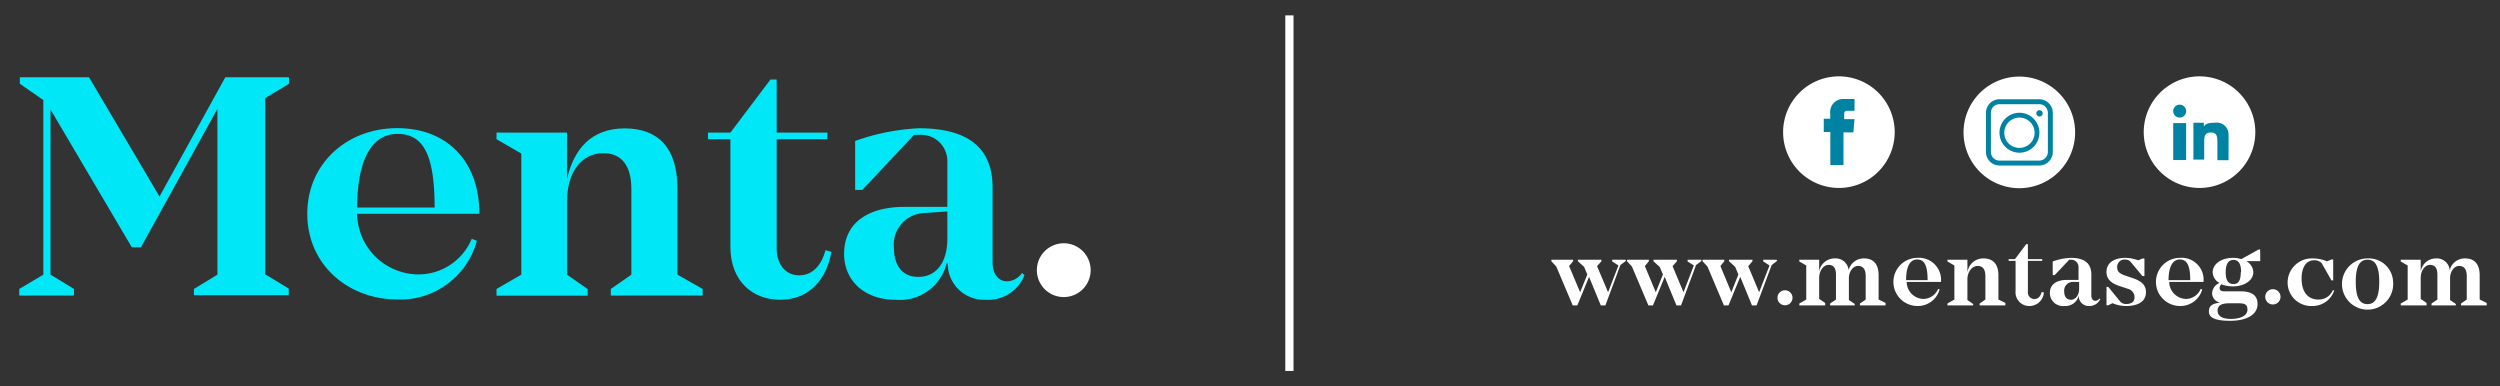 <svg xmlns="http://www.w3.org/2000/svg" width="212.83" height="32.87" viewBox="0 0 212.83 32.87"><rect x="0" y="0" width="212.83" height="32.87" fill="#333333" stroke="none"/><path d="M171.91,6.52a4.75,4.75,0,1,0,4.75,4.75A4.75,4.75,0,0,0,171.91,6.52Z" fill="#fff"/><path d="M170.55,13.57Zm2.72-4.81Z" fill="#0083a2"/><path d="M171.91,13a1.7,1.7,0,1,0-1.69-1.7A1.7,1.7,0,0,0,171.91,13Zm-1.28-1.7a1.29,1.29,0,1,1,1.28,1.29A1.28,1.28,0,0,1,170.63,11.27Z" fill="#0083a2"/><path d="M173.6,14.09h-3.38a1.15,1.15,0,0,1-1.15-1.15V9.6a1.15,1.15,0,0,1,1.15-1.15h3.38a1.16,1.16,0,0,1,1.16,1.15v3.34A1.16,1.16,0,0,1,173.6,14.09Zm-3.38-5.22a.73.73,0,0,0-.73.73v3.34a.73.73,0,0,0,.73.73h3.38a.74.74,0,0,0,.74-.73V9.6a.74.74,0,0,0-.74-.73Z" fill="#0083a2"/><path d="M173.63,9.38a.27.27,0,0,0-.27.27.27.27,0,0,0,.54,0A.27.27,0,0,0,173.63,9.38Z" fill="#0083a2"/><path d="M192,11.27A4.75,4.75,0,1,0,187.27,16,4.75,4.75,0,0,0,192,11.27Z" fill="#fff"/><rect x="185.01" y="10.48" width="1.1" height="3.14" fill="#0083a2"/><path d="M185.56,8.91a.55.55,0,1,0,.55.55A.55.55,0,0,0,185.56,8.91Z" fill="#0083a2"/><path d="M189.72,11.45a1,1,0,0,0-1.17-1c-.57,0-.8.09-.93.34h0v-.34h-.89v3.14h.92V12c0-.41.08-.72.58-.72s.54.38.54.75v1.61h.95S189.73,11.59,189.72,11.45Z" fill="#0083a2"/><path d="M161.3,11.27A4.75,4.75,0,1,0,156.56,16,4.75,4.75,0,0,0,161.3,11.27Z" fill="#fff"/><path d="M157,10.14V9.7c0-.22.14-.27.24-.27h.64v-1H157a1.1,1.1,0,0,0-1.19,1.18v.5h-.55v1.13h.56v2.81h1.12V11.27h.84l.1-1.13Z" fill="#0083a2"/><path d="M138.42,22.21l-.47.35L136.67,26h-.39l-1-2.43-1,2.43h-.39l-1.4-3.31-.42-.45v-.13h1.85v.13l-.34.41.94,2.23h0l.61-1.51-.27-.65-.53-.48v-.13h2v.13l-.37.42.94,2.22h0l.88-2.28-.53-.34v-.15h1.14Z" fill="#fff"/><path d="M144.86,22.21l-.47.35L143.11,26h-.39l-1-2.43-1,2.43h-.39l-1.4-3.31-.42-.45v-.13h1.86v.13l-.34.41.93,2.23h0l.61-1.51-.28-.65-.53-.48v-.13h2v.13l-.37.42.93,2.22h0l.88-2.28-.53-.34v-.15h1.14Z" fill="#fff"/><path d="M151.29,22.21l-.46.35L149.54,26h-.39l-1-2.43-1,2.43h-.39l-1.4-3.31-.42-.45v-.13h1.85v.13l-.33.41.93,2.23h0l.6-1.51-.27-.65-.53-.48v-.13h2v.13l-.36.42.93,2.22h0l.88-2.28-.53-.34v-.15h1.13Z" fill="#fff"/><path d="M152.6,25.35a.64.64,0,0,1-1.28,0,.64.64,0,1,1,1.28,0Z" fill="#fff"/><path d="M160.52,25.79V26h-2.18v-.16l.49-.34v-2c0-.57-.22-.86-.65-.86s-.78.48-.78,1.05v1.85l.5.34V26h-2.1v-.16l.5-.34V23.38c0-.55-.2-.83-.63-.83s-.8.49-.8,1.11v1.79l.51.34V26h-2.2v-.16l.59-.34v-2.9l-.59-.34v-.15h1.69v1A1.33,1.33,0,0,1,156.2,22,1.11,1.11,0,0,1,157.38,23,1.32,1.32,0,0,1,158.71,22c.75,0,1.22.46,1.22,1.44v2.06Z" fill="#fff"/><path d="M165,24.59l.12.05a1.91,1.91,0,0,1-1.88,1.41,2.05,2.05,0,1,1,0-4.1,1.88,1.88,0,0,1,2,2.05h-2.92a1.46,1.46,0,0,0,1.45,1.45A1.4,1.4,0,0,0,165,24.59Zm-2.74-.74h1.84c0-1.29-.29-1.76-.89-1.76S162.27,22.68,162.27,23.85Z" fill="#fff"/><path d="M170.72,25.79V26h-2.19v-.16l.49-.34v-2c0-.57-.22-.86-.67-.86s-.86.51-.86,1.12v1.78l.49.34V26h-2.19v-.16l.59-.34v-2.9l-.59-.34v-.15h1.7v1.1A1.35,1.35,0,0,1,168.87,22c.77,0,1.26.46,1.26,1.44v2.06Z" fill="#fff"/><path d="M174,24.9a1.23,1.23,0,0,1-1.22,1.15,1.16,1.16,0,0,1-1.19-1.27V22.21H171v-.15h.54l.95-1.27h.15v1.27h1.22v.15h-1.22v2.62a.56.56,0,0,0,.54.63c.34,0,.53-.23.63-.6Z" fill="#fff"/><path d="M178.8,25.46a1,1,0,0,1-.94.59.86.86,0,0,1-.9-.87h0a1.15,1.15,0,0,1-1.22.87,1.11,1.11,0,0,1-1.23-1.1c0-.75.58-1.12,1.44-1.12h1V22.75a.63.63,0,0,0-.67-.64h-.12l-1.24,1.31h-.17V22.26a5.12,5.12,0,0,1,1.52-.31c1.13,0,1.77.42,1.77,1.42v1.8c0,.26.14.44.34.44a.45.45,0,0,0,.35-.2ZM177,24.59V24l-.56,0a.74.74,0,0,0-.71.82c0,.45.22.7.57.7S177,25.18,177,24.59Z" fill="#fff"/><path d="M182.69,24.87c0,.94-.91,1.18-1.66,1.18a2.9,2.9,0,0,1-1.19-.24l-.36.18h-.15V24.42h.15l1,1.23a.64.64,0,0,0,.52.23c.52,0,.72-.24.72-.59a.75.75,0,0,0-.59-.71l-.72-.24c-.66-.22-1.08-.56-1.08-1.19,0-.88.82-1.2,1.59-1.2a3.42,3.42,0,0,1,1.11.21l.36-.15h.17V23.5h-.17l-1-1.2a.56.56,0,0,0-.46-.2.62.62,0,0,0-.69.65c0,.36.19.53.65.7l.72.24C182.24,23.92,182.69,24.22,182.69,24.87Z" fill="#fff"/><path d="M187.35,24.59l.13.05a1.92,1.92,0,0,1-1.89,1.41,2.05,2.05,0,1,1,0-4.1,1.87,1.87,0,0,1,2,2.05h-2.92a1.47,1.47,0,0,0,1.46,1.45A1.38,1.38,0,0,0,187.35,24.59Zm-2.74-.74h1.85c0-1.29-.3-1.76-.89-1.76S184.62,22.68,184.61,23.85Z" fill="#fff"/><path d="M192.42,22.23h-1.19a1.12,1.12,0,0,1,.6.95c0,.67-.74,1.2-1.72,1.2a2.57,2.57,0,0,1-1-.18.49.49,0,0,0-.15.33c0,.17.13.27.36.27h1.42c1,0,1.45.38,1.45,1.08,0,.91-.92,1.43-2.33,1.43h0c-1.23,0-1.81-.24-1.81-.79s.35-.67.94-.76a.83.83,0,0,1-.67-.8,1,1,0,0,1,.63-.87,1.07,1.07,0,0,1-.58-.91c0-.7.73-1.23,1.73-1.23a2.3,2.3,0,0,1,.71.11l1.47-.82h.13Zm-2.63,3.59c-.6,0-1,.14-1,.62s.41.71,1.13.71h0c.89,0,1.41-.32,1.41-.78s-.25-.55-.74-.55Zm1-2.64c0-.67-.19-1.05-.65-1.05s-.66.38-.66,1.05.2,1,.66,1S190.76,23.82,190.76,23.18Z" fill="#fff"/><path d="M194.14,25.35a.65.65,0,0,1-1.29,0,.65.65,0,1,1,1.29,0Z" fill="#fff"/><path d="M198.72,24.72a1.94,1.94,0,0,1-1.9,1.33A2,2,0,0,1,194.75,24a2.06,2.06,0,0,1,2.17-2,3,3,0,0,1,1.18.25l.38-.16h.15v1.78h-.15l-.82-1.45a.81.81,0,0,0-.65-.26c-.78,0-1.07.75-1.07,1.54,0,1.16.53,1.8,1.43,1.8a1.31,1.31,0,0,0,1.23-.79Z" fill="#fff"/><path d="M203.73,24A2.18,2.18,0,1,1,201.55,22,2.07,2.07,0,0,1,203.73,24Zm-1.18,0c0-1.38-.36-1.89-1-1.89s-1,.51-1,1.89.36,1.89,1,1.89S202.55,25.35,202.55,24Z" fill="#fff"/><path d="M211.7,25.79V26h-2.19v-.16l.49-.34v-2c0-.57-.22-.86-.65-.86s-.77.48-.77,1.05v1.85l.49.34V26H207v-.16l.5-.34V23.38c0-.55-.2-.83-.63-.83s-.79.49-.79,1.11v1.79l.5.34V26h-2.2v-.16l.59-.34v-2.9l-.59-.34v-.15h1.7v1A1.32,1.32,0,0,1,207.38,22,1.1,1.1,0,0,1,208.55,23,1.32,1.32,0,0,1,209.88,22c.75,0,1.22.46,1.22,1.44v2.06Z" fill="#fff"/><rect x="109.42" y="1.31" width="0.7" height="30.27" fill="#fff"/><path d="M22.58,8.35v15l2,1.22v.56H16.51V24.6l2-1.22V9.27L12,21.05h-.78L4.3,9.32V23.38l2,1.22v.56H1.64V24.6l2.05-1.22V8.52l-2-1.39V6.58H7.58l6,10.15,5.6-10.15H24.6v.55Z" fill="#00e8f7"/><path d="M40.16,20.33l.44.17a6.77,6.77,0,0,1-6.71,5c-4.3,0-7.73-3-7.73-7.3s3.41-7.29,7.65-7.29,7,2.8,7,7.29H30.4a5.25,5.25,0,0,0,5.18,5.16A4.91,4.91,0,0,0,40.16,20.33ZM30.4,17.67H37c0-4.58-1-6.27-3.16-6.27S30.43,13.51,30.4,17.67Z" fill="#00e8f7"/><path d="M59.82,24.6v.56H52V24.6l1.75-1.22V16.12c0-2-.81-3.08-2.39-3.08-2,0-3.08,1.83-3.08,4v6.35l1.75,1.22v.56H42.27V24.6l2.11-1.22V13.07l-2.11-1.22v-.56h6v3.94c.59-2.55,2.08-4.3,4.91-4.3s4.49,1.64,4.49,5.1v7.35Z" fill="#00e8f7"/><path d="M70.78,21.44c-.39,2.22-1.78,4.08-4.36,4.08-2.35,0-4.24-1.58-4.24-4.52V11.85H60.27v-.56h1.91l3.41-4.52h.53v4.52h4.32v.56H66.12v9.31c0,1.36.77,2.28,1.91,2.28s1.89-.83,2.25-2.14Z" fill="#00e8f7"/><path d="M87.22,23.41a3.32,3.32,0,0,1-3.33,2.11,3.09,3.09,0,0,1-3.21-3.11h-.09a4.09,4.09,0,0,1-4.35,3.11c-2.66,0-4.38-1.64-4.38-3.91,0-2.67,2.08-4,5.16-4h3.63V13.76a2.24,2.24,0,0,0-2.41-2.28h-.42l-4.41,4.69H72.8V12a18.7,18.7,0,0,1,5.41-1.08c4,0,6.29,1.5,6.29,5.05v6.4c0,.95.5,1.58,1.22,1.58A1.58,1.58,0,0,0,87,23.24Zm-6.57-3.08V18l-2,.14a2.68,2.68,0,0,0-2.55,2.94c0,1.61.8,2.49,2.05,2.49C79.62,23.6,80.65,22.44,80.65,20.33Z" fill="#00e8f7"/><path d="M92.85,23a2.29,2.29,0,0,1-4.58,0,2.29,2.29,0,1,1,4.58,0Z" fill="#fff"/></svg>